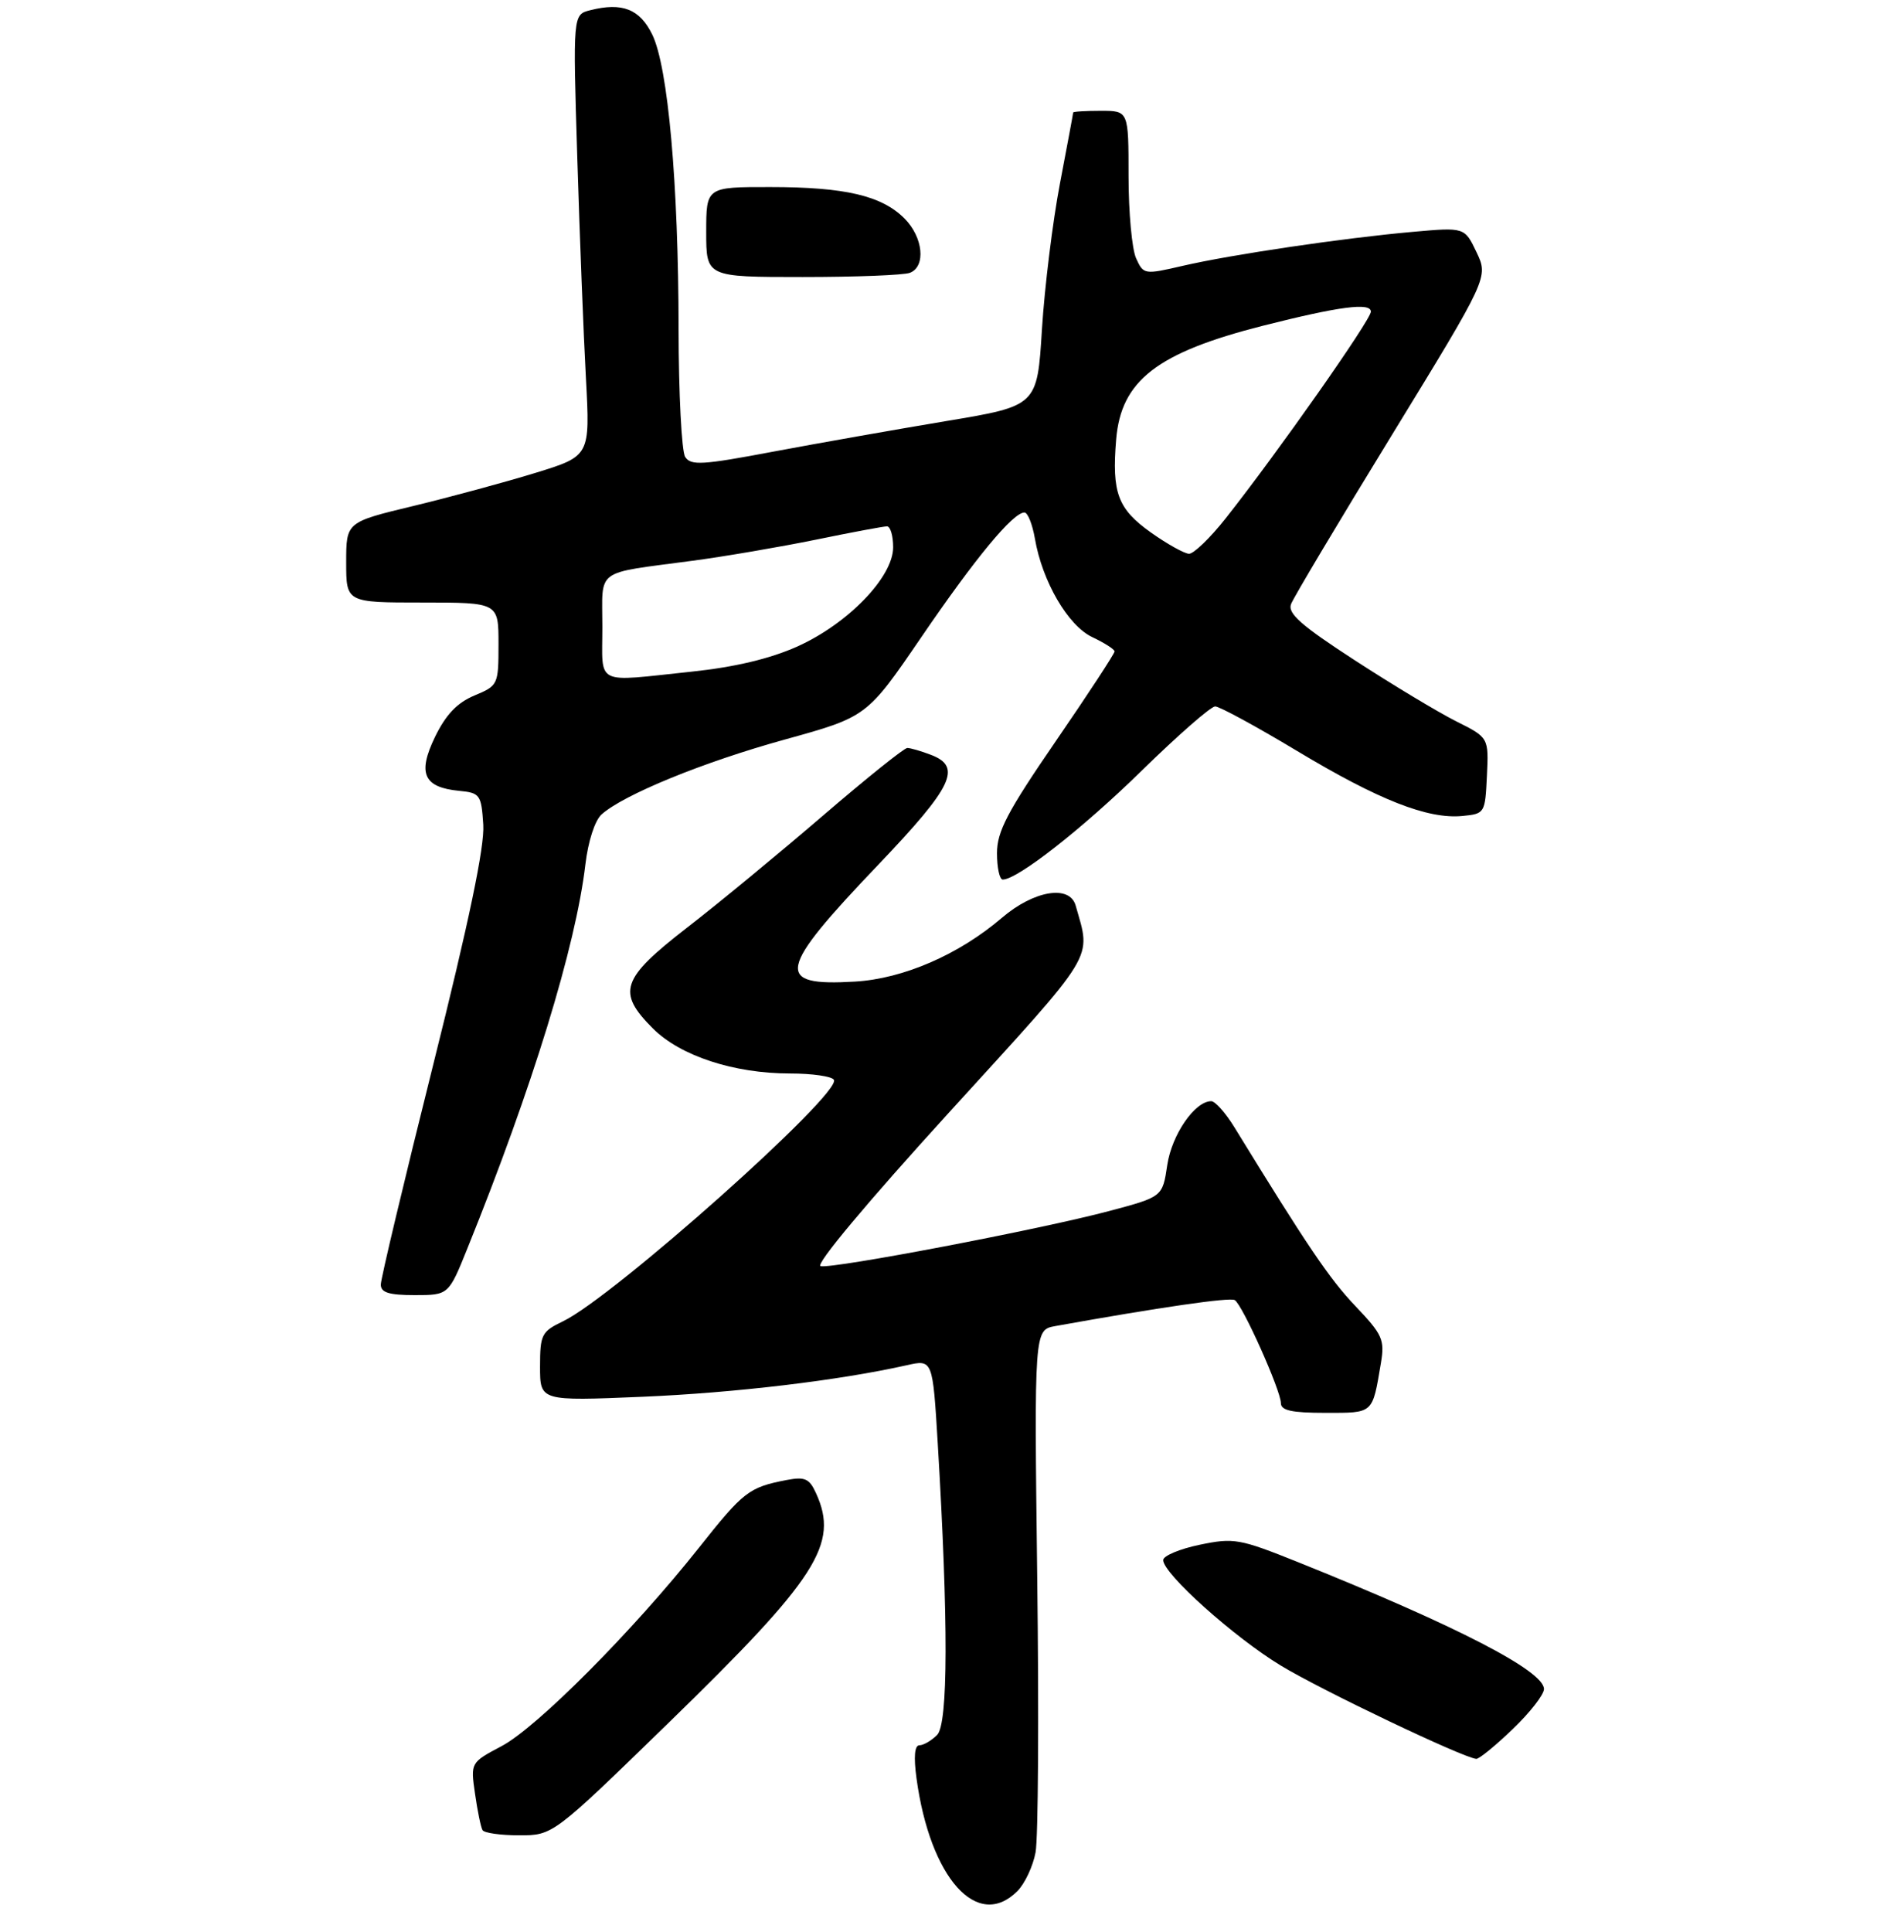 <?xml version="1.0" encoding="UTF-8" standalone="no"?>
<!DOCTYPE svg PUBLIC "-//W3C//DTD SVG 1.1//EN" "http://www.w3.org/Graphics/SVG/1.1/DTD/svg11.dtd" >
<svg xmlns="http://www.w3.org/2000/svg" xmlns:xlink="http://www.w3.org/1999/xlink" version="1.1" viewBox="0 0 275 279">
 <g >
 <path fill="currentColor"
d=" M 146.94 273.06 C 148.01 271.99 149.20 269.47 149.57 267.46 C 149.95 265.45 150.06 247.65 149.81 227.91 C 149.37 192.02 149.37 192.02 152.43 191.47 C 167.45 188.77 177.64 187.29 178.34 187.72 C 179.46 188.40 185.00 200.79 185.00 202.59 C 185.00 203.66 186.57 204.00 191.43 204.00 C 198.44 204.00 198.20 204.21 199.45 196.80 C 200.01 193.44 199.68 192.70 195.79 188.61 C 192.05 184.70 188.82 179.92 178.28 162.75 C 177.01 160.69 175.51 159.00 174.94 159.00 C 172.58 159.00 169.25 163.82 168.59 168.22 C 167.91 172.81 167.91 172.81 160.20 174.86 C 150.21 177.52 120.32 183.22 118.52 182.82 C 117.70 182.63 125.25 173.60 137.11 160.59 C 158.63 136.99 157.59 138.68 155.36 130.75 C 154.50 127.70 149.32 128.57 144.70 132.53 C 138.50 137.83 130.47 141.32 123.50 141.73 C 111.78 142.43 112.23 140.16 126.89 124.82 C 137.64 113.55 139.00 110.71 134.43 108.98 C 133.02 108.44 131.50 108.00 131.04 108.00 C 130.59 108.00 125.11 112.40 118.86 117.77 C 112.61 123.14 103.79 130.42 99.25 133.93 C 89.70 141.33 89.05 143.25 94.30 148.50 C 98.26 152.46 106.00 155.00 114.12 155.00 C 117.29 155.00 120.13 155.41 120.44 155.91 C 121.64 157.84 88.54 187.34 81.30 190.79 C 78.22 192.27 78.00 192.70 78.00 197.34 C 78.00 202.30 78.00 202.30 92.75 201.68 C 106.19 201.11 121.17 199.32 130.94 197.13 C 134.71 196.28 134.71 196.28 135.44 208.39 C 136.98 234.11 136.95 248.91 135.35 250.51 C 134.53 251.33 133.38 252.00 132.79 252.00 C 132.10 252.00 131.95 253.65 132.37 256.75 C 134.33 271.18 141.17 278.83 146.94 273.06 Z  M 96.38 248.94 C 118.07 227.85 121.22 222.96 117.86 215.60 C 116.90 213.48 116.25 213.20 113.61 213.70 C 108.16 214.75 107.39 215.35 100.93 223.50 C 91.48 235.42 77.55 249.43 72.45 252.12 C 67.96 254.50 67.96 254.50 68.61 259.00 C 68.96 261.48 69.45 263.84 69.69 264.25 C 69.92 264.66 72.31 265.00 74.99 265.00 C 79.86 265.00 79.86 265.00 96.38 248.94 Z  M 218.48 249.67 C 220.97 247.29 223.00 244.68 223.00 243.88 C 223.00 241.26 210.38 234.75 187.51 225.57 C 179.01 222.16 178.22 222.02 173.26 223.05 C 170.37 223.65 168.00 224.65 168.00 225.26 C 168.00 227.22 178.24 236.40 184.99 240.49 C 190.83 244.04 211.42 253.86 213.23 253.96 C 213.64 253.98 216.00 252.05 218.48 249.67 Z  M 67.51 180.25 C 76.91 156.99 83.16 136.64 84.55 124.81 C 84.94 121.50 85.91 118.49 86.87 117.61 C 90.03 114.76 101.55 110.04 113.36 106.78 C 125.21 103.50 125.21 103.50 133.07 92.00 C 140.86 80.58 146.31 74.00 147.96 74.00 C 148.44 74.00 149.11 75.69 149.47 77.75 C 150.53 83.95 154.25 90.34 157.77 92.00 C 159.52 92.83 160.97 93.75 160.98 94.06 C 160.99 94.36 157.18 100.19 152.50 107.00 C 145.49 117.21 144.00 120.05 144.00 123.19 C 144.00 125.29 144.37 127.00 144.83 127.00 C 146.96 127.00 156.37 119.63 164.93 111.25 C 170.13 106.16 174.89 102.00 175.51 102.00 C 176.13 102.00 181.45 104.89 187.34 108.43 C 199.14 115.52 206.21 118.30 211.21 117.82 C 214.46 117.50 214.50 117.43 214.76 112.00 C 215.02 106.50 215.02 106.50 210.32 104.15 C 207.73 102.85 201.16 98.90 195.71 95.36 C 187.91 90.30 185.95 88.57 186.47 87.22 C 186.83 86.27 193.40 75.27 201.06 62.77 C 214.98 40.04 214.98 40.04 213.26 36.42 C 211.54 32.81 211.54 32.81 204.02 33.48 C 194.08 34.36 177.89 36.75 170.84 38.38 C 165.27 39.67 165.16 39.65 164.09 37.30 C 163.49 35.98 163.00 30.65 163.00 25.45 C 163.00 16.00 163.00 16.00 159.00 16.00 C 156.80 16.00 155.00 16.11 155.00 16.25 C 155.00 16.39 154.14 21.00 153.09 26.50 C 152.04 32.00 150.87 41.48 150.49 47.56 C 149.81 58.61 149.81 58.61 136.65 60.80 C 129.42 62.01 118.19 63.99 111.69 65.21 C 101.43 67.15 99.77 67.25 98.96 65.97 C 98.45 65.16 98.02 56.85 98.01 47.50 C 97.99 26.49 96.49 9.67 94.21 5.00 C 92.41 1.31 89.88 0.31 85.27 1.47 C 82.74 2.10 82.74 2.10 83.38 22.80 C 83.73 34.19 84.29 48.53 84.63 54.68 C 85.23 65.85 85.23 65.85 77.30 68.29 C 72.94 69.63 65.02 71.77 59.69 73.06 C 50.00 75.39 50.00 75.39 50.00 81.20 C 50.00 87.00 50.00 87.00 61.00 87.00 C 72.00 87.00 72.00 87.00 72.00 92.99 C 72.00 98.88 71.94 99.00 68.51 100.43 C 66.03 101.47 64.40 103.18 62.84 106.38 C 60.27 111.68 61.17 113.69 66.32 114.19 C 69.33 114.48 69.52 114.74 69.80 119.08 C 70.00 122.25 67.76 132.98 62.55 153.81 C 58.40 170.39 55.00 184.64 55.00 185.48 C 55.00 186.63 56.17 187.00 59.89 187.00 C 64.79 187.00 64.79 187.00 67.51 180.25 Z  M 131.42 39.39 C 133.76 38.49 133.34 34.24 130.63 31.54 C 127.34 28.25 122.06 27.01 111.25 27.01 C 102.00 27.00 102.00 27.00 102.00 33.50 C 102.00 40.00 102.00 40.00 115.92 40.00 C 123.57 40.00 130.55 39.73 131.42 39.39 Z  M 87.00 90.52 C 87.00 81.95 85.73 82.88 100.00 80.97 C 104.67 80.35 112.71 78.97 117.86 77.92 C 123.01 76.86 127.62 76.00 128.11 76.00 C 128.60 76.00 129.00 77.36 129.00 79.02 C 129.00 83.32 122.48 90.06 115.14 93.36 C 111.22 95.11 106.16 96.32 99.89 96.98 C 85.70 98.47 87.00 99.12 87.00 90.52 Z  M 166.26 76.91 C 161.44 73.49 160.57 71.18 161.21 63.45 C 161.92 54.94 167.11 50.92 182.42 47.03 C 193.44 44.24 198.00 43.64 198.00 45.00 C 198.00 46.18 184.52 65.37 177.03 74.84 C 174.79 77.68 172.40 79.98 171.73 79.96 C 171.05 79.93 168.59 78.56 166.26 76.91 Z "/>
</g>
</svg>